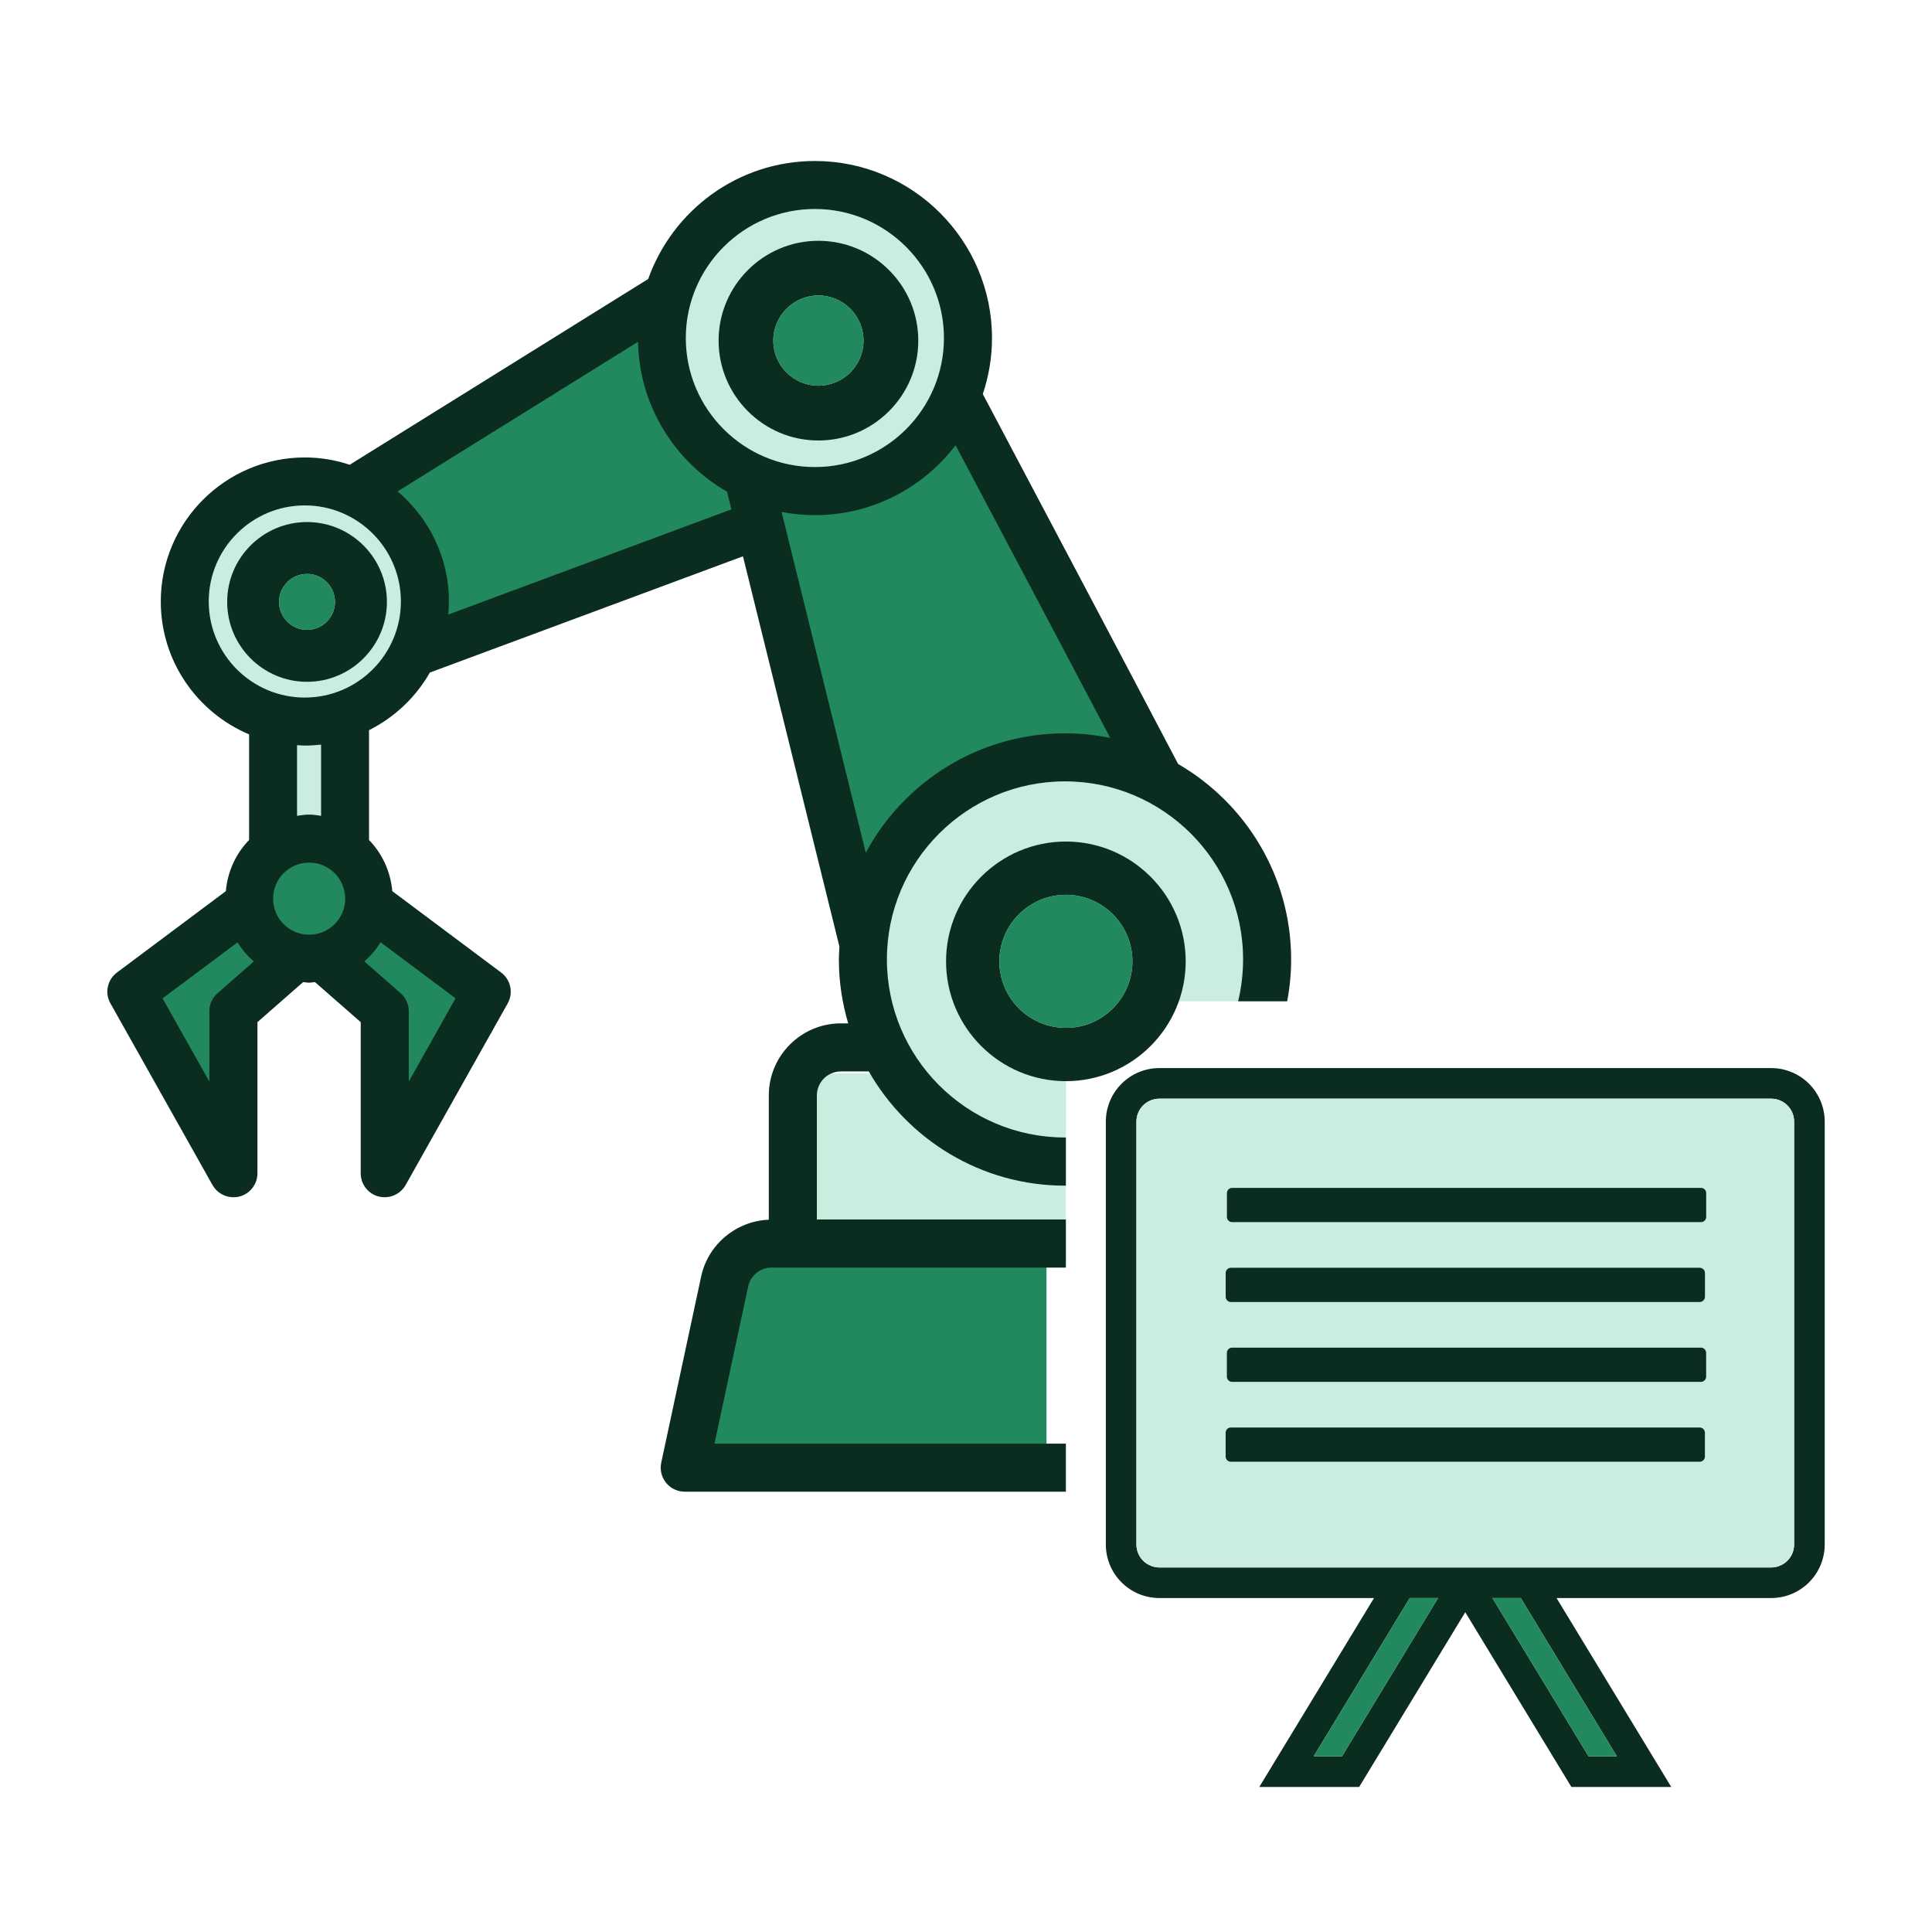 <svg width="72" height="72" viewBox="0 0 72 72" fill="none" xmlns="http://www.w3.org/2000/svg">
<circle cx="11.5" cy="22.5" r="4.5" fill="#CBEDDF"/>
<circle cx="30.5" cy="12.5" r="5.5" fill="#CBEDDF"/>
<rect x="10" y="27" width="3" height="4" fill="#CBEDDF"/>
<path d="M47.892 37.316C47.963 36.888 48 36.448 48 36C48 31.582 44.418 28 40 28C35.582 28 32 31.582 32 36C32 40.325 35.432 43.848 39.721 43.995V39.931C39.721 38.487 40.892 37.316 42.336 37.316H47.892Z" fill="#CBEDDF"/>
<path d="M27.857 47.04L39 46.04V54.04H26L27.857 47.04Z" fill="#22885E"/>
<path d="M39.721 40H30V47H39.721V40Z" fill="#CBEDDF"/>
<circle cx="11.5" cy="33.54" r="1.5" fill="#22885E"/>
<rect x="27.557" y="19.096" width="9.987" height="12.344" transform="rotate(-20.44 27.557 19.096)" fill="#22885E"/>
<rect x="30.564" y="30.094" width="3.122" height="2.463" transform="rotate(-20.44 30.564 30.094)" fill="#22885E"/>
<rect x="38" y="26.13" width="3.122" height="2.463" transform="rotate(-20.44 38 26.13)" fill="#22885E"/>
<rect x="13.838" y="17.348" width="11.675" height="7.71" transform="rotate(-27.127 13.838 17.348)" fill="#22885E"/>
<path d="M5 37.465L8.85 34.04L10.696 36.116L8 40.54L5 37.465Z" fill="#22885E"/>
<path d="M18.332 38.47L15.123 34.311L12.966 35.974L14.877 40.881L18.332 38.47Z" fill="#22885E"/>
<path d="M39.722 40.292C37.261 40.292 35.257 38.29 35.257 35.827C35.257 33.365 37.261 31.362 39.722 31.362C42.184 31.362 44.187 33.365 44.187 35.827C44.187 38.29 42.184 40.292 39.722 40.292ZM39.722 33.347C38.355 33.347 37.243 34.46 37.243 35.827C37.243 37.194 38.355 38.306 39.722 38.306C41.09 38.306 42.202 37.194 42.202 35.827C42.202 34.46 41.09 33.347 39.722 33.347Z" fill="#0B2D1F"/>
<path d="M39.722 33.347C38.355 33.347 37.243 34.46 37.243 35.827C37.243 37.194 38.355 38.306 39.722 38.306C41.09 38.306 42.202 37.194 42.202 35.827C42.202 34.46 41.09 33.347 39.722 33.347Z" fill="#22885E"/>
<path d="M30.499 16.416C28.448 16.416 26.78 14.745 26.78 12.694C26.78 10.642 28.451 8.974 30.499 8.974C32.551 8.974 34.222 10.643 34.222 12.694C34.222 14.745 32.551 16.416 30.499 16.416ZM30.499 11.011C29.572 11.011 28.818 11.766 28.818 12.694C28.818 13.621 29.572 14.375 30.499 14.375C31.427 14.375 32.181 13.621 32.181 12.694C32.181 11.766 31.427 11.011 30.499 11.011Z" fill="#0B2D1F"/>
<path d="M30.499 11.011C29.572 11.011 28.818 11.766 28.818 12.694C28.818 13.621 29.572 14.375 30.499 14.375C31.427 14.375 32.181 13.621 32.181 12.694C32.181 11.766 31.427 11.011 30.499 11.011Z" fill="#22885E"/>
<path d="M11.442 25.409C9.8 25.409 8.466 24.073 8.466 22.431C8.466 20.79 9.8 19.455 11.442 19.455C13.083 19.455 14.419 20.79 14.419 22.431C14.419 24.073 13.083 25.409 11.442 25.409ZM11.442 21.389C10.867 21.389 10.4 21.856 10.4 22.431C10.4 23.006 10.867 23.473 11.442 23.473C12.017 23.473 12.484 23.006 12.484 22.431C12.484 21.856 12.017 21.389 11.442 21.389Z" fill="#0B2D1F"/>
<path d="M11.442 21.389C10.867 21.389 10.4 21.856 10.4 22.431C10.4 23.006 10.867 23.473 11.442 23.473C12.017 23.473 12.484 23.006 12.484 22.431C12.484 21.856 12.017 21.389 11.442 21.389Z" fill="#22885E"/>
<path fill-rule="evenodd" clip-rule="evenodd" d="M8.416 33.211L4.36 36.242C3.999 36.512 3.893 37.004 4.117 37.395L7.919 44.162C8.081 44.449 8.383 44.618 8.7 44.618C8.774 44.618 8.851 44.61 8.925 44.591C9.32 44.487 9.594 44.132 9.594 43.725V38.092L11.297 36.6C11.329 36.602 11.358 36.606 11.388 36.61C11.431 36.616 11.473 36.622 11.518 36.622C11.562 36.622 11.604 36.616 11.647 36.61C11.677 36.606 11.707 36.602 11.738 36.6L13.443 38.092V43.725C13.443 44.132 13.716 44.487 14.111 44.591C14.185 44.608 14.262 44.618 14.336 44.618C14.653 44.618 14.956 44.449 15.117 44.162L18.92 37.395C19.14 37.004 19.035 36.51 18.674 36.242L14.62 33.211C14.554 32.473 14.241 31.806 13.752 31.304V27.212C14.705 26.733 15.495 25.985 16.02 25.064L27.688 20.732L31.284 35.282C31.282 35.332 31.278 35.382 31.275 35.431C31.268 35.539 31.262 35.647 31.262 35.755C31.262 36.584 31.387 37.381 31.609 38.138H31.336C29.857 38.138 28.651 39.343 28.651 40.822V45.455C27.438 45.504 26.386 46.373 26.13 47.57L24.643 54.507C24.586 54.772 24.651 55.048 24.822 55.258C24.99 55.468 25.247 55.591 25.517 55.591H39.722V53.801H26.626L27.881 47.945C27.969 47.534 28.338 47.237 28.758 47.239H39.722V45.447H30.442V40.825C30.442 40.331 30.844 39.929 31.338 39.929H32.377C33.831 42.468 36.562 44.186 39.69 44.186C39.7 44.186 39.711 44.186 39.722 44.186V42.391C39.711 42.391 39.7 42.391 39.69 42.391C36.029 42.391 33.052 39.415 33.052 35.755C33.052 32.095 36.029 29.119 39.69 29.119C43.35 29.119 46.329 32.098 46.326 35.755C46.326 36.292 46.262 36.815 46.141 37.316H47.969C48.065 36.81 48.117 36.289 48.117 35.758C48.117 32.645 46.417 29.93 43.905 28.471C42.016 24.868 38.617 18.447 36.705 14.834L36.626 14.686C36.846 14.028 36.969 13.33 36.969 12.601C36.969 8.961 34.008 6 30.368 6C27.504 6 25.066 7.837 24.156 10.397L13.033 17.32C12.508 17.146 11.945 17.048 11.362 17.048C8.4 17.048 5.992 19.457 5.992 22.418C5.992 24.642 7.351 26.553 9.283 27.368V31.304C8.793 31.806 8.482 32.473 8.416 33.211ZM11.521 34.834C10.778 34.834 10.177 34.23 10.177 33.49C10.177 32.751 10.778 32.147 11.521 32.147C12.262 32.147 12.865 32.748 12.865 33.49C12.865 34.233 12.262 34.834 11.521 34.834ZM25.558 12.598C25.558 9.947 27.717 7.788 30.368 7.788C33.019 7.788 35.178 9.947 35.178 12.598C35.178 15.249 33.019 17.406 30.368 17.406C27.717 17.406 25.558 15.249 25.558 12.598ZM41.374 27.498C40.828 27.389 40.265 27.329 39.69 27.329C36.48 27.329 33.688 29.134 32.265 31.778L29.127 19.078C29.532 19.155 29.945 19.198 30.371 19.198C32.508 19.198 34.404 18.174 35.612 16.593C35.974 17.278 36.372 18.03 36.791 18.822C38.269 21.615 40.012 24.908 41.374 27.498ZM27.094 18.323L27.258 18.983L16.703 22.904C16.719 22.743 16.73 22.579 16.73 22.415C16.73 20.77 15.984 19.299 14.817 18.313L23.776 12.738C23.823 15.126 25.147 17.204 27.094 18.323ZM11.36 18.835C13.335 18.835 14.94 20.442 14.94 22.415C14.94 24.391 13.333 25.996 11.36 25.996C9.384 25.996 7.779 24.391 7.779 22.415C7.779 20.439 9.386 18.835 11.36 18.835ZM11.169 27.776C11.232 27.781 11.295 27.785 11.36 27.785C11.565 27.785 11.767 27.772 11.966 27.75V30.404C11.817 30.38 11.671 30.357 11.518 30.357C11.386 30.357 11.259 30.376 11.131 30.395C11.111 30.398 11.091 30.401 11.07 30.404V27.77C11.103 27.771 11.136 27.774 11.169 27.776ZM15.235 37.685C15.235 37.428 15.121 37.182 14.927 37.012L13.579 35.829C13.814 35.622 14.019 35.384 14.183 35.115L16.977 37.204L15.235 40.306V37.685ZM7.802 37.685V40.308L6.058 37.206L8.854 35.118C9.018 35.386 9.222 35.624 9.458 35.832L8.11 37.012C7.911 37.181 7.802 37.426 7.802 37.685Z" fill="#0B2D1F"/>
<path d="M66.006 39.804H43.206C43.075 39.804 42.945 39.817 42.817 39.842C42.689 39.868 42.564 39.906 42.442 39.956C42.322 40.006 42.206 40.068 42.098 40.14C41.989 40.213 41.888 40.296 41.796 40.389C41.703 40.481 41.62 40.582 41.547 40.691C41.475 40.8 41.413 40.915 41.363 41.035C41.313 41.157 41.275 41.282 41.249 41.41C41.224 41.538 41.211 41.668 41.211 41.799V57.559C41.211 57.69 41.224 57.819 41.249 57.948C41.275 58.076 41.313 58.201 41.363 58.322C41.413 58.443 41.475 58.558 41.547 58.667C41.62 58.776 41.703 58.876 41.796 58.969C41.888 59.062 41.989 59.144 42.098 59.218C42.206 59.29 42.322 59.352 42.442 59.402C42.564 59.452 42.689 59.49 42.817 59.516C42.945 59.541 43.075 59.554 43.206 59.554H51.205L46.93 66.595H50.652L54.606 60.082L58.561 66.595H62.283L58.008 59.554H66.006C66.138 59.554 66.267 59.541 66.396 59.516C66.524 59.49 66.649 59.452 66.77 59.402C66.891 59.352 67.006 59.29 67.115 59.218C67.224 59.144 67.325 59.062 67.417 58.969C67.51 58.876 67.593 58.776 67.665 58.667C67.738 58.558 67.799 58.443 67.85 58.322C67.9 58.201 67.938 58.076 67.963 57.948C67.989 57.819 68.002 57.69 68.002 57.559V41.799C68.002 41.668 67.989 41.538 67.963 41.41C67.938 41.282 67.9 41.157 67.85 41.035C67.799 40.915 67.738 40.8 67.665 40.691C67.593 40.582 67.51 40.481 67.417 40.389C67.325 40.296 67.224 40.213 67.115 40.14C67.006 40.068 66.891 40.006 66.77 39.956C66.649 39.906 66.524 39.868 66.396 39.842C66.267 39.817 66.138 39.804 66.006 39.804ZM50.011 65.455H48.956L52.538 59.554H53.593L50.011 65.455ZM60.257 65.455H59.202L55.619 59.554H56.674L60.257 65.455ZM66.862 57.559C66.862 57.615 66.856 57.67 66.845 57.725C66.835 57.78 66.818 57.834 66.797 57.886C66.775 57.937 66.749 57.987 66.717 58.034C66.687 58.08 66.651 58.124 66.611 58.163C66.572 58.203 66.528 58.238 66.481 58.27C66.435 58.301 66.386 58.327 66.334 58.348C66.282 58.37 66.228 58.386 66.174 58.397C66.119 58.408 66.063 58.414 66.006 58.414H43.206C43.15 58.414 43.094 58.408 43.039 58.397C42.984 58.386 42.931 58.37 42.879 58.348C42.827 58.327 42.778 58.301 42.731 58.27C42.684 58.238 42.641 58.203 42.601 58.163C42.562 58.124 42.526 58.08 42.495 58.034C42.464 57.987 42.438 57.937 42.416 57.886C42.395 57.834 42.378 57.78 42.368 57.725C42.356 57.67 42.351 57.615 42.351 57.559V41.799C42.351 41.743 42.356 41.687 42.368 41.632C42.378 41.578 42.395 41.524 42.416 41.472C42.438 41.42 42.464 41.371 42.495 41.324C42.526 41.278 42.562 41.234 42.601 41.194C42.641 41.155 42.684 41.119 42.731 41.088C42.778 41.057 42.827 41.031 42.879 41.009C42.931 40.988 42.984 40.971 43.039 40.961C43.094 40.95 43.15 40.944 43.206 40.944H66.006C66.063 40.944 66.119 40.95 66.174 40.961C66.228 40.971 66.282 40.988 66.334 41.009C66.386 41.031 66.435 41.057 66.481 41.088C66.528 41.119 66.572 41.155 66.611 41.194C66.651 41.234 66.687 41.278 66.717 41.324C66.749 41.371 66.775 41.42 66.797 41.472C66.818 41.524 66.835 41.578 66.845 41.632C66.856 41.687 66.862 41.743 66.862 41.799V57.559Z" fill="#0B2D1F"/>
<path d="M50.011 65.455H48.956L52.538 59.554H53.593L50.011 65.455Z" fill="#22885E"/>
<path d="M60.257 65.455H59.202L55.619 59.554H56.674L60.257 65.455Z" fill="#22885E"/>
<path d="M66.862 57.559C66.862 57.615 66.856 57.67 66.845 57.725C66.835 57.78 66.818 57.834 66.797 57.886C66.775 57.937 66.749 57.987 66.717 58.034C66.687 58.08 66.651 58.124 66.611 58.163C66.572 58.203 66.528 58.238 66.481 58.27C66.435 58.301 66.386 58.327 66.334 58.348C66.282 58.37 66.228 58.386 66.174 58.397C66.119 58.408 66.063 58.414 66.006 58.414H43.206C43.15 58.414 43.094 58.408 43.039 58.397C42.984 58.386 42.931 58.37 42.879 58.348C42.827 58.327 42.778 58.301 42.731 58.27C42.684 58.238 42.641 58.203 42.601 58.163C42.562 58.124 42.526 58.08 42.495 58.034C42.464 57.987 42.438 57.937 42.416 57.886C42.395 57.834 42.378 57.78 42.368 57.725C42.356 57.67 42.351 57.615 42.351 57.559V41.799C42.351 41.743 42.356 41.687 42.368 41.632C42.378 41.578 42.395 41.524 42.416 41.472C42.438 41.42 42.464 41.371 42.495 41.324C42.526 41.278 42.562 41.234 42.601 41.194C42.641 41.155 42.684 41.119 42.731 41.088C42.778 41.057 42.827 41.031 42.879 41.009C42.931 40.988 42.984 40.971 43.039 40.961C43.094 40.95 43.15 40.944 43.206 40.944H66.006C66.063 40.944 66.119 40.95 66.174 40.961C66.228 40.971 66.282 40.988 66.334 41.009C66.386 41.031 66.435 41.057 66.481 41.088C66.528 41.119 66.572 41.155 66.611 41.194C66.651 41.234 66.687 41.278 66.717 41.324C66.749 41.371 66.775 41.42 66.797 41.472C66.818 41.524 66.835 41.578 66.845 41.632C66.856 41.687 66.862 41.743 66.862 41.799V57.559Z" fill="#CBEDDF"/>
<path d="M45.724 44.464C45.724 44.356 45.811 44.269 45.919 44.269H63.39C63.498 44.269 63.585 44.356 63.585 44.464V45.35C63.585 45.458 63.498 45.545 63.39 45.545H45.919C45.811 45.545 45.724 45.458 45.724 45.35V44.464Z" fill="#0B2D1F"/>
<path d="M45.678 47.441C45.678 47.333 45.765 47.246 45.873 47.246H63.343C63.451 47.246 63.539 47.333 63.539 47.441V48.327C63.539 48.434 63.451 48.522 63.343 48.522H45.873C45.765 48.522 45.678 48.434 45.678 48.327V47.441Z" fill="#0B2D1F"/>
<path d="M45.722 50.418C45.722 50.31 45.81 50.223 45.917 50.223H63.388C63.496 50.223 63.583 50.31 63.583 50.418V51.303C63.583 51.411 63.496 51.498 63.388 51.498H45.917C45.81 51.498 45.722 51.411 45.722 51.303V50.418Z" fill="#0B2D1F"/>
<path d="M45.676 53.394C45.676 53.287 45.763 53.199 45.871 53.199H63.342C63.45 53.199 63.537 53.287 63.537 53.394V54.28C63.537 54.388 63.45 54.475 63.342 54.475H45.871C45.763 54.475 45.676 54.388 45.676 54.28V53.394Z" fill="#0B2D1F"/>
</svg>
